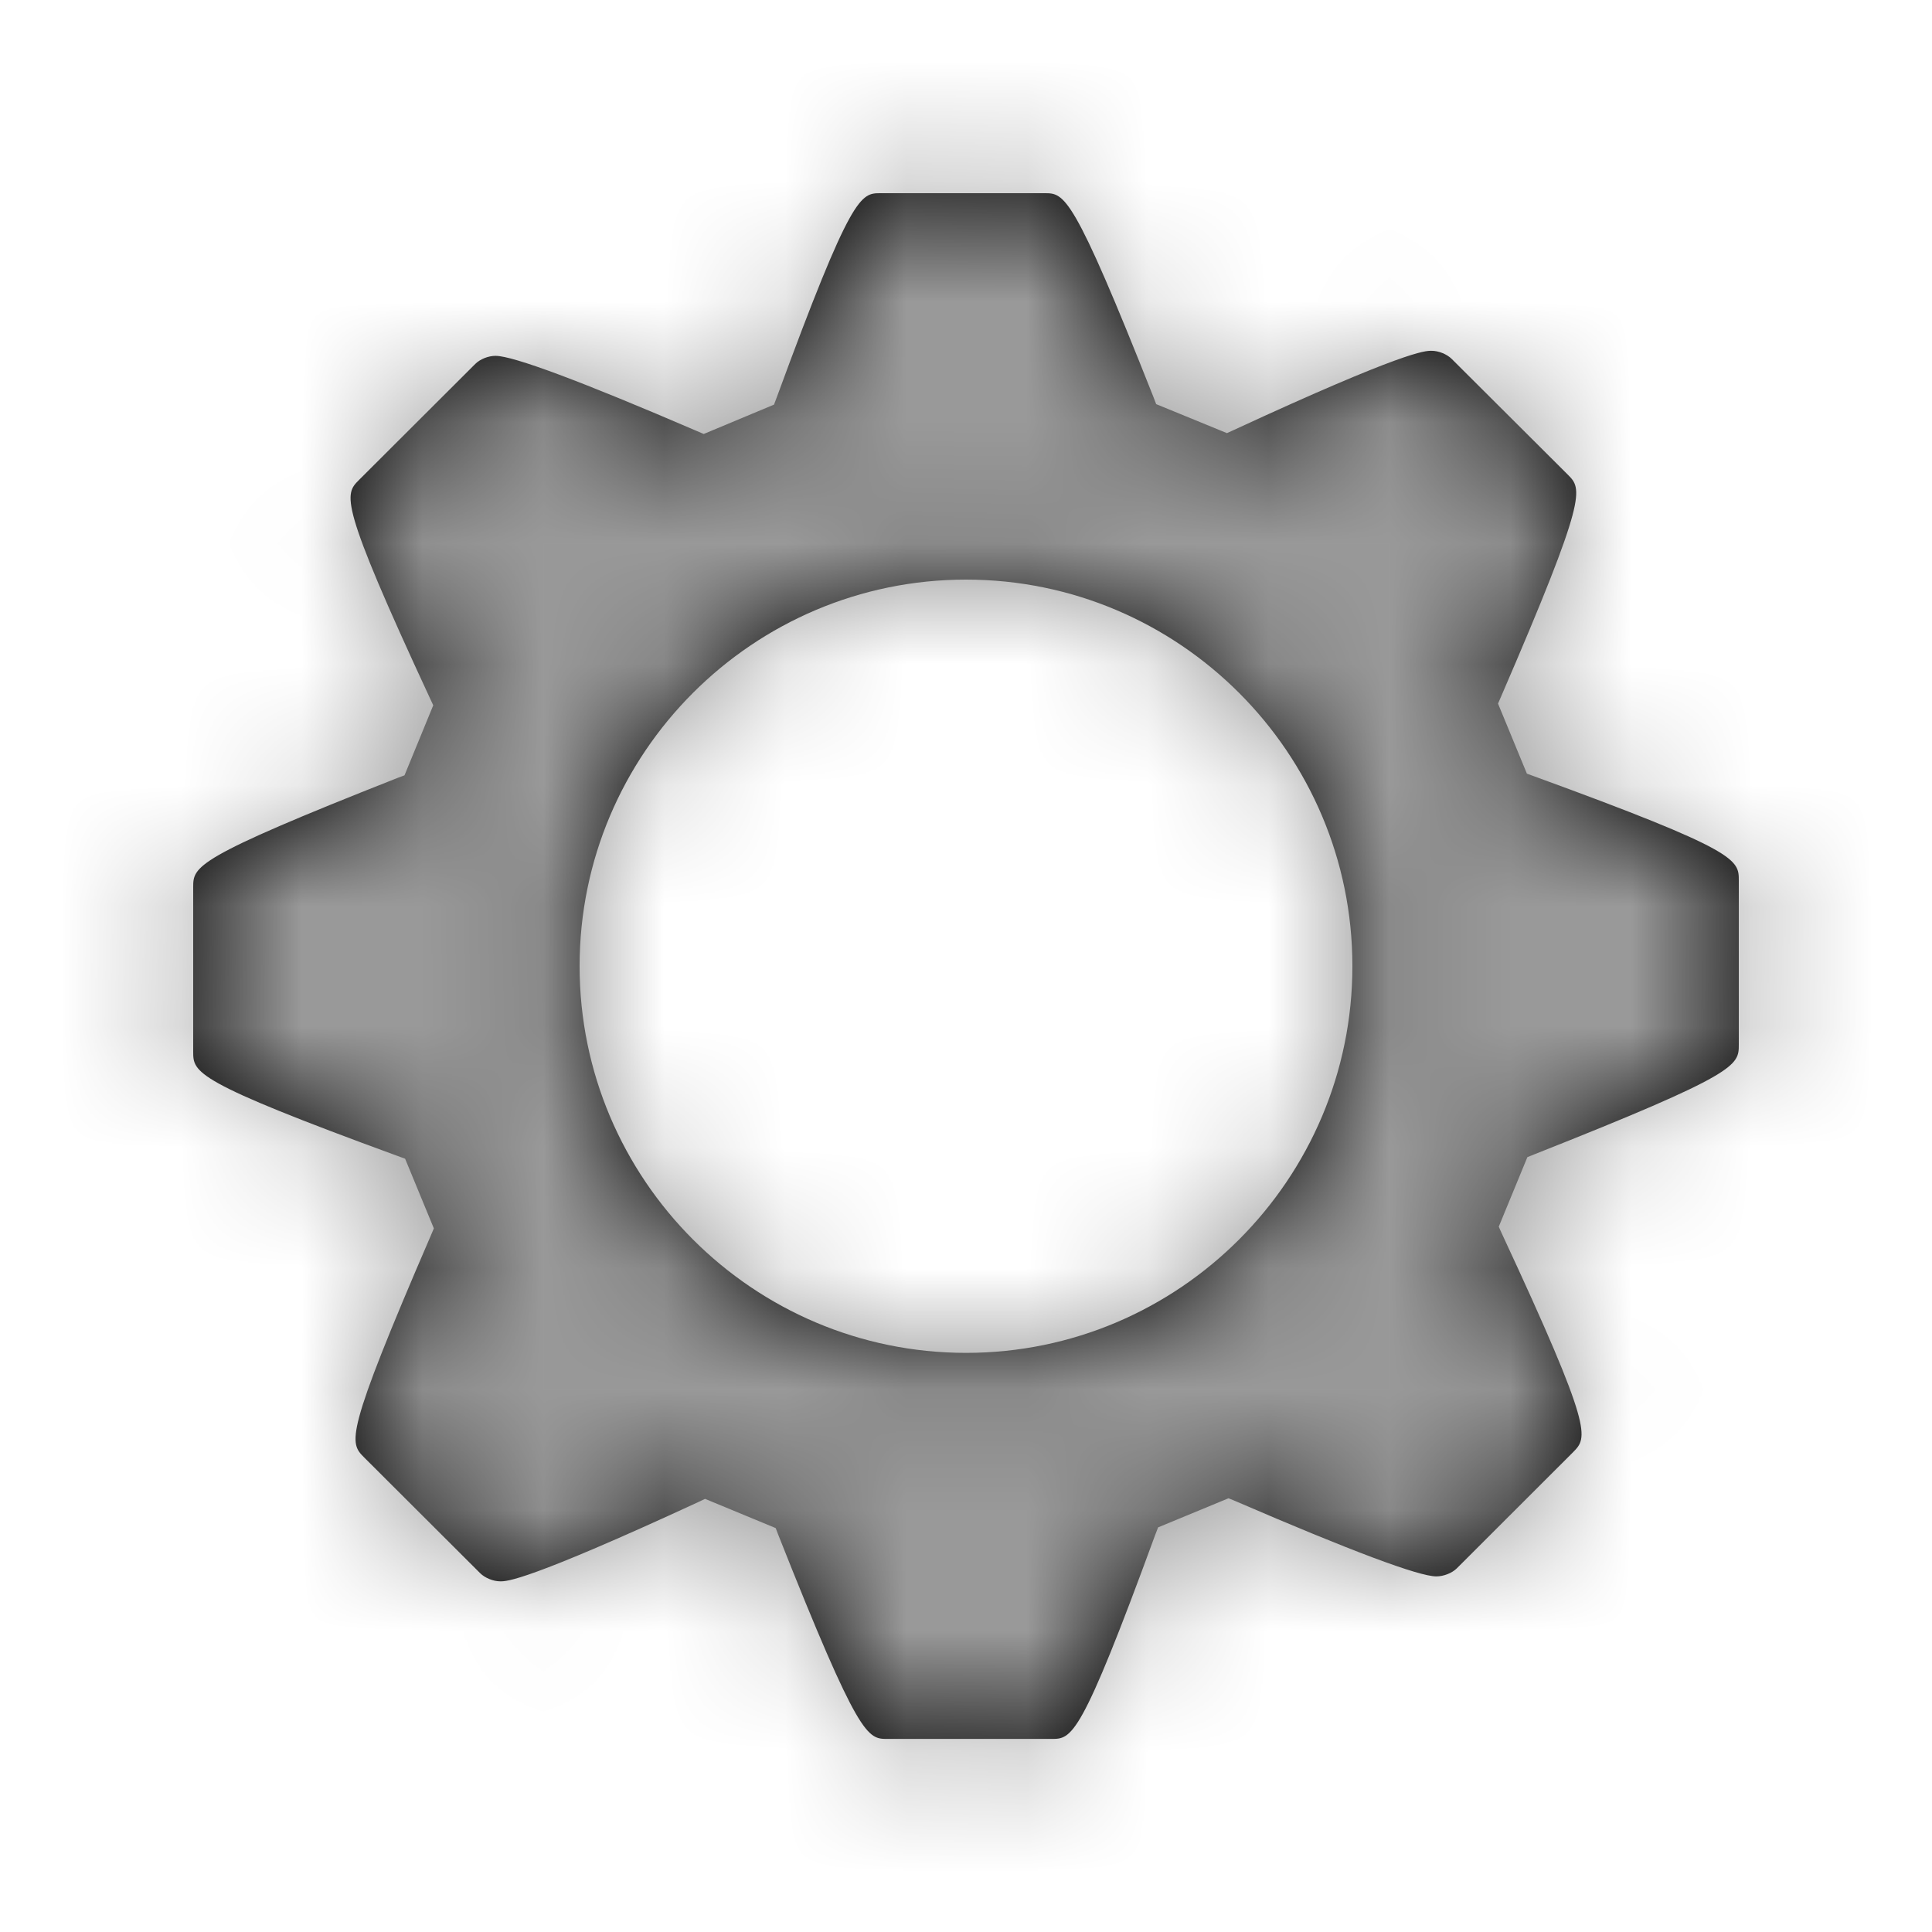 <svg xmlns="http://www.w3.org/2000/svg" xmlns:xlink="http://www.w3.org/1999/xlink" width="16" height="16" viewBox="0 0 16 16">
    <defs>
        <path id="prefix__a_settings" d="M11.705 5.429l-.06-.022-.239-.58.026-.06c.72-1.667.671-1.717.551-1.837l-.96-.957c-.04-.04-.109-.068-.168-.068-.054 0-.218 0-1.637.656l-.057.026-.586-.24-.023-.06C7.884.6 7.816.6 7.65.6H6.293c-.165 0-.24 0-.86 1.69l-.023.061-.582.243-.056-.024c-.96-.413-1.522-.623-1.668-.623-.06 0-.128.027-.168.067l-.962.96c-.122.122-.172.174.586 1.807l.028.06-.238.58-.059.022C.6 6.11.6 6.175.6 6.35v1.358c0 .174 0 .246 1.695.866l.06.022.238.577-.025.059c-.72 1.668-.675 1.714-.552 1.838l.96.958c.04.04.109.068.168.068.054 0 .217 0 1.638-.656l.057-.027.585.242.023.06c.668 1.686.737 1.686.903 1.686h1.357c.17 0 .241 0 .86-1.69l.024-.062.583-.241.056.023c.96.414 1.52.624 1.665.624.06 0 .13-.027.17-.067l.963-.962c.12-.123.171-.174-.588-1.805l-.028-.062.237-.576.057-.023c1.694-.67 1.694-.736 1.694-.91V6.293c0-.174 0-.246-1.695-.864zm-4.704 4.775c-1.765 0-3.201-1.437-3.201-3.203C3.8 5.236 5.236 3.8 7 3.8c1.765 0 3.2 1.436 3.2 3.201 0 1.766-1.435 3.203-3.2 3.203z"/>
    </defs>
    <g fill="none" fill-rule="evenodd" transform="translate(1 1)">
        <mask id="prefix__b_settings" fill="#fff">
            <use xlink:href="#prefix__a_settings"/>
        </mask>
        <use fill="#000" xlink:href="#prefix__a_settings"/>
        <g fill="#999" mask="url(#prefix__b_settings)">
            <path d="M0 0H16V16H0z" transform="translate(-1 -1)"/>
        </g>
    </g>
</svg>
